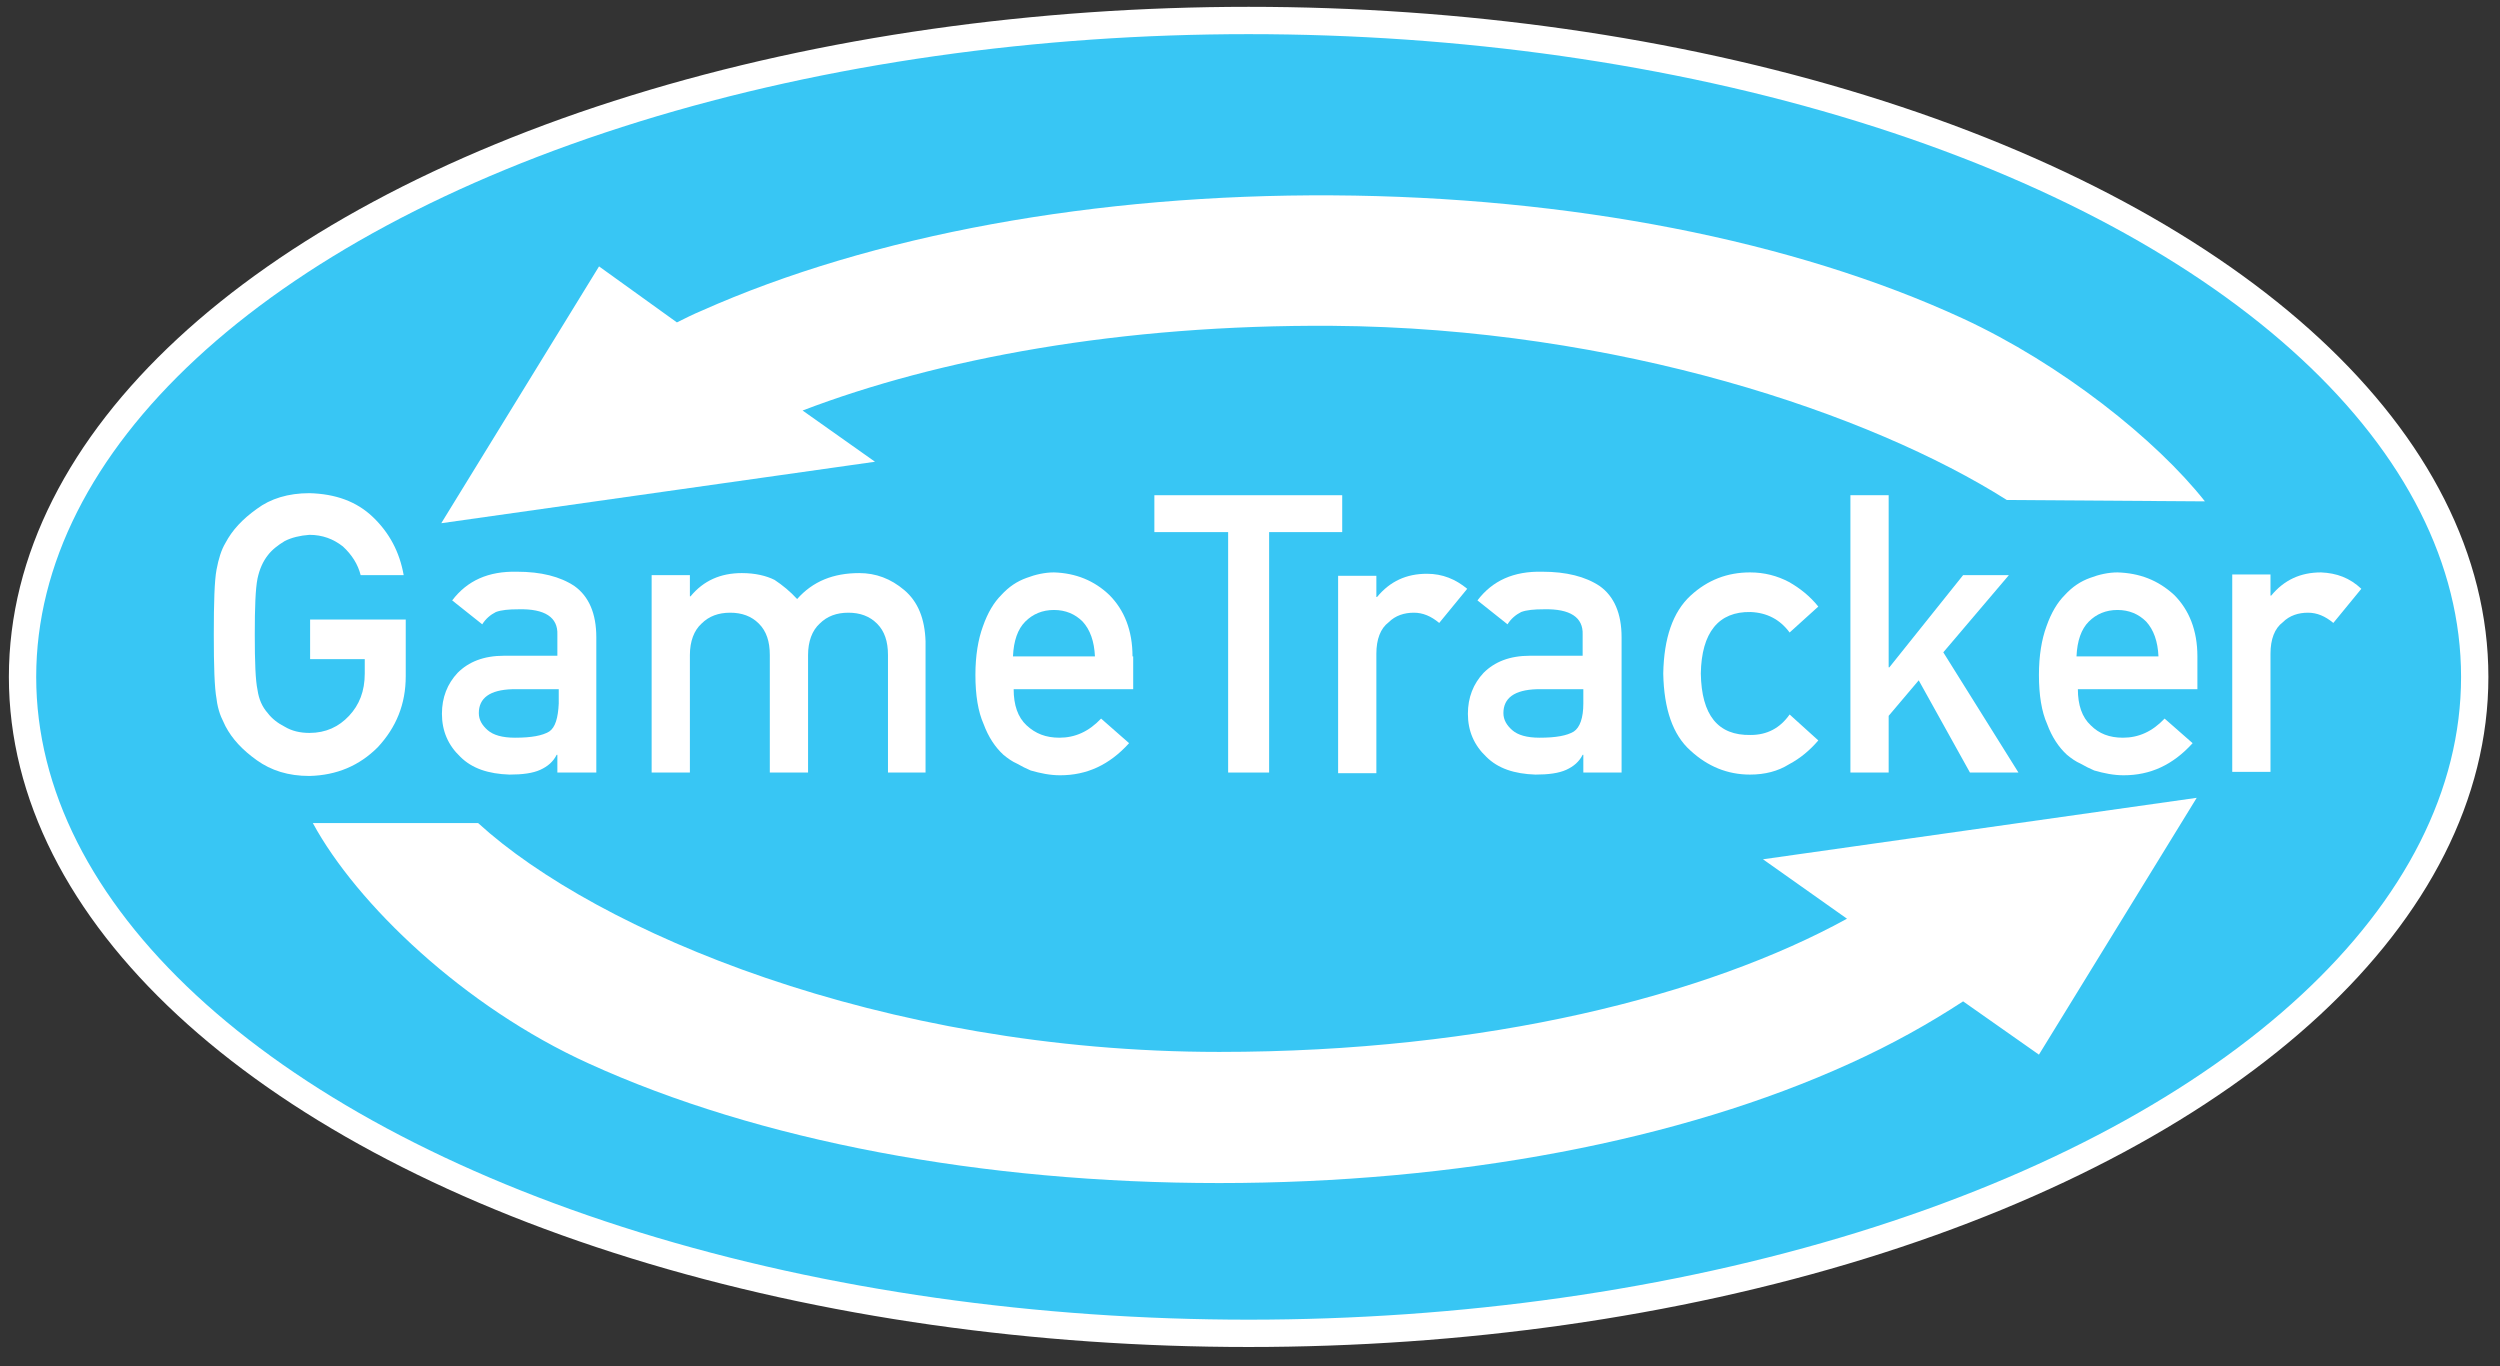 <?xml version="1.0" encoding="utf-8"?>
<!-- Generator: Adobe Illustrator 19.0.0, SVG Export Plug-In . SVG Version: 6.00 Build 0)  -->
<svg version="1.1" id="Layer_1" xmlns="http://www.w3.org/2000/svg" xmlns:xlink="http://www.w3.org/1999/xlink" x="0px" y="0px"
	 viewBox="0 0 366 200" style="enable-background:new 0 0 366 200;" xml:space="preserve">
<rect x="0" y="0" width="366" height="200" fill="#333333" stroke="none"/>
<style type="text/css">
	.st0{fill:#38C6F4;stroke:#FFFFFF;stroke-width:4;stroke-miterlimit:10;}
	.st1{fill:#FFFFFF;}
</style>
<g id="XMLID_16_">
	<ellipse id="XMLID_3_" class="st0" cx="182.8" cy="99.1" rx="179.5" ry="96.1"/>
	<g id="XMLID_1_">
		<path id="XMLID_30_" class="st1" d="M59.4,99v-8.3h-14v5.8h8v2.1c0,2.6-0.8,4.6-2.3,6.2c-1.5,1.6-3.4,2.5-5.8,2.5
			c-1.4,0-2.6-0.3-3.6-0.9c-1-0.5-1.9-1.2-2.5-2c-0.8-0.9-1.3-2-1.5-3.4c-0.3-1.4-0.4-4.1-0.4-8.1c0-4,0.1-6.7,0.4-8.2
			c0.3-1.4,0.8-2.5,1.5-3.4c0.6-0.8,1.5-1.5,2.5-2.1c1-0.5,2.2-0.8,3.6-0.9c1.9,0,3.5,0.6,4.9,1.7c1.3,1.2,2.2,2.6,2.6,4.2h6.3
			c-0.6-3.4-2.1-6.2-4.5-8.5c-2.4-2.3-5.5-3.4-9.3-3.5c-3.1,0-5.7,0.8-7.7,2.3c-2.1,1.5-3.6,3.1-4.6,5c-0.6,1-1,2.3-1.3,3.9
			c-0.3,1.6-0.4,4.8-0.4,9.5c0,4.6,0.1,7.8,0.4,9.4c0.1,0.9,0.3,1.6,0.5,2.2c0.2,0.6,0.5,1.1,0.8,1.8c1,1.9,2.5,3.5,4.6,5
			c2.1,1.5,4.6,2.3,7.7,2.3c4-0.1,7.3-1.5,10-4.2C58,106.5,59.4,103.1,59.4,99z"/>
		<path id="XMLID_36_" class="st1" d="M87.3,113.1V93.3c0-3.5-1.1-6-3.2-7.5c-2.1-1.4-4.9-2.1-8.4-2.1c-4.2-0.1-7.3,1.3-9.5,4.2
			l4.4,3.5c0.5-0.8,1.2-1.4,2-1.8c0.8-0.3,1.9-0.4,3.3-0.4c3.9-0.1,5.8,1.2,5.7,3.7v3.1h-7.8c-3,0-5.2,0.9-6.8,2.5
			c-1.5,1.6-2.3,3.6-2.3,6c0,2.5,0.9,4.6,2.7,6.3c1.7,1.7,4.1,2.5,7.2,2.6c1.9,0,3.4-0.2,4.5-0.7c1.1-0.5,1.9-1.2,2.4-2.2h0.1v2.6
			H87.3z M80.4,107.1c-1,0.6-2.6,0.9-5,0.9c-1.9,0-3.2-0.4-4-1.1c-0.8-0.7-1.3-1.5-1.3-2.5c0-2.2,1.6-3.4,4.9-3.5h6.8v2.1
			C81.7,105.1,81.3,106.5,80.4,107.1z"/>
		<path id="XMLID_37_" class="st1" d="M135.5,113.1V93.9c-0.1-3.3-1.1-5.8-3.1-7.5c-2-1.7-4.2-2.5-6.6-2.5c-3.8,0-6.8,1.2-9.1,3.8
			c-1-1.1-2.1-2-3.3-2.8c-1.2-0.6-2.8-1-4.8-1c-3.1,0-5.6,1.1-7.5,3.4h-0.1v-3.1h-5.6v28.9h5.6V95.9c0-2,0.6-3.6,1.7-4.6
			c1.1-1.1,2.5-1.6,4.2-1.6c1.7,0,3.1,0.5,4.2,1.6c1.1,1.1,1.6,2.6,1.6,4.6v17.2h5.6V95.9c0-2,0.6-3.6,1.7-4.6
			c1.1-1.1,2.5-1.6,4.2-1.6c1.7,0,3.1,0.5,4.2,1.6c1.1,1.1,1.6,2.6,1.6,4.6v17.2H135.5z"/>
		<path id="XMLID_40_" class="st1" d="M165.8,96.1c0-3.8-1.2-6.8-3.4-9c-2.2-2.1-4.9-3.2-8.1-3.3c-1.3,0-2.7,0.3-4,0.8
			c-1.4,0.5-2.6,1.3-3.7,2.5c-1.1,1.1-2,2.6-2.7,4.6c-0.7,1.9-1.1,4.3-1.1,7.1c0,3,0.4,5.4,1.2,7.2c0.7,1.9,1.7,3.4,2.9,4.5
			c0.6,0.5,1.3,1,2,1.3c0.7,0.4,1.3,0.7,2,1c1.4,0.4,2.8,0.7,4.3,0.7c3.9,0,7.2-1.5,10.1-4.7l-4.1-3.6c-1.8,1.9-3.8,2.8-6.1,2.8
			c-2,0-3.5-0.6-4.8-1.8c-1.3-1.2-1.9-3-1.9-5.3h17.5V96.1z M148.3,96.1c0.1-2.3,0.7-4,1.8-5.1c1.1-1.1,2.5-1.7,4.2-1.7
			c1.7,0,3.1,0.6,4.2,1.7c1.1,1.2,1.7,2.9,1.8,5.1H148.3z"/>
		<polygon id="XMLID_41_" class="st1" points="185.8,113.1 185.8,77.9 196.5,77.9 196.5,72.5 169,72.5 169,77.9 179.8,77.9 
			179.8,113.1 		"/>
		<path id="XMLID_42_" class="st1" d="M201.5,95.7c0-2.1,0.6-3.7,1.8-4.6c1-1,2.3-1.4,3.7-1.4c1.3,0,2.5,0.5,3.7,1.5l4.1-5
			c-1.7-1.4-3.6-2.2-5.9-2.2c-3,0-5.4,1.1-7.3,3.4h-0.1v-3.1h-5.6v28.9h5.6V95.7z"/>
		<path id="XMLID_45_" class="st1" d="M237.4,113.1V93.3c0-3.5-1.1-6-3.2-7.5c-2.1-1.4-4.9-2.1-8.4-2.1c-4.2-0.1-7.3,1.3-9.5,4.2
			l4.4,3.5c0.5-0.8,1.2-1.4,2-1.8c0.8-0.3,1.9-0.4,3.3-0.4c3.9-0.1,5.8,1.2,5.7,3.7v3.1H224c-3,0-5.2,0.9-6.8,2.5
			c-1.5,1.6-2.3,3.6-2.3,6c0,2.5,0.9,4.6,2.7,6.3c1.7,1.7,4.1,2.5,7.2,2.6c1.9,0,3.4-0.2,4.5-0.7c1.1-0.5,1.9-1.2,2.4-2.2h0.1v2.6
			H237.4z M230.4,107.1c-1,0.6-2.6,0.9-5,0.9c-1.9,0-3.2-0.4-4-1.1c-0.8-0.7-1.3-1.5-1.3-2.5c0-2.2,1.6-3.4,4.9-3.5h6.8v2.1
			C231.8,105.1,231.3,106.5,230.4,107.1z"/>
		<path id="XMLID_46_" class="st1" d="M256.3,89.6c2.4,0.1,4.3,1.1,5.7,3l4.2-3.8c-1.2-1.5-2.7-2.7-4.3-3.6
			c-1.7-0.9-3.6-1.4-5.7-1.4c-3.3,0-6.2,1.1-8.7,3.4c-2.6,2.4-3.9,6.2-4,11.4c0.1,5.2,1.4,9,4,11.3c2.5,2.3,5.4,3.5,8.7,3.5
			c2.2,0,4.1-0.5,5.7-1.5c1.7-0.9,3.1-2.1,4.3-3.5l-4.2-3.8c-1.4,2-3.3,3-5.7,3c-4.8,0.1-7.2-2.9-7.3-9
			C249.1,92.6,251.6,89.5,256.3,89.6z"/>
		<polygon id="XMLID_47_" class="st1" points="270.9,72.5 270.9,113.1 276.5,113.1 276.5,104.8 280.9,99.6 288.4,113.1 295.5,113.1 
			284.5,95.5 294.1,84.2 287.4,84.2 276.6,97.7 276.5,97.7 276.5,72.5 		"/>
		<path id="XMLID_50_" class="st1" d="M310,83.8c-1.3,0-2.7,0.3-4,0.8c-1.4,0.5-2.6,1.3-3.7,2.5c-1.1,1.1-2,2.6-2.7,4.6
			c-0.7,1.9-1.1,4.3-1.1,7.1c0,3,0.4,5.4,1.2,7.2c0.7,1.9,1.7,3.4,2.9,4.5c0.6,0.5,1.3,1,2,1.3c0.7,0.4,1.3,0.7,2,1
			c1.4,0.4,2.8,0.7,4.3,0.7c3.9,0,7.2-1.5,10.1-4.7l-4.1-3.6c-1.8,1.9-3.8,2.8-6.1,2.8c-2,0-3.5-0.6-4.7-1.8c-1.3-1.2-1.9-3-1.9-5.3
			h17.5v-4.8c0-3.8-1.2-6.8-3.4-9C315.9,84.9,313.2,83.9,310,83.8z M304,96.1c0.1-2.3,0.7-4,1.8-5.1c1.1-1.1,2.5-1.7,4.2-1.7
			c1.7,0,3.1,0.6,4.2,1.7c1.1,1.2,1.7,2.9,1.8,5.1H304z"/>
		<path id="XMLID_51_" class="st1" d="M339.8,83.8c-3,0-5.4,1.1-7.3,3.4h-0.1v-3.1h-5.6v28.9h5.6V95.7c0-2.1,0.6-3.7,1.8-4.6
			c1-1,2.3-1.4,3.7-1.4c1.3,0,2.5,0.5,3.7,1.5l4.1-5C344,84.6,342.1,83.9,339.8,83.8z"/>
		<path id="XMLID_52_" class="st1" d="M270.4,134.5C250,145.7,217.7,154,178.5,154c-49.6,0-91.2-17.7-108.5-33.5H45.8
			c6.4,11.8,22.1,26.9,40.4,35.2c24.8,11.3,57.6,17.5,92.3,17.5c34.7,0,67.5-6.2,92.3-17.5c6.2-2.8,11.7-5.9,16.6-9.1l11.1,7.8
			l23.1-37.6l-63.5,9L270.4,134.5z"/>
		<path id="XMLID_53_" class="st1" d="M117.5,60.1c19.9-7.6,46.6-12.6,77.5-12.4c41.9,0.3,78.9,12.9,98.8,25.5l29,0.2
			c-7.1-9-21-20.1-35.5-26.8c-24.7-11.4-57.5-17.8-92.2-18c-34.7-0.2-67.5,5.8-92.4,16.9c-1.2,0.5-2.4,1.1-3.6,1.7L87.7,39
			L64.6,76.6l63.5-9L117.5,60.1z"/>
	</g>
</g>
</svg>
